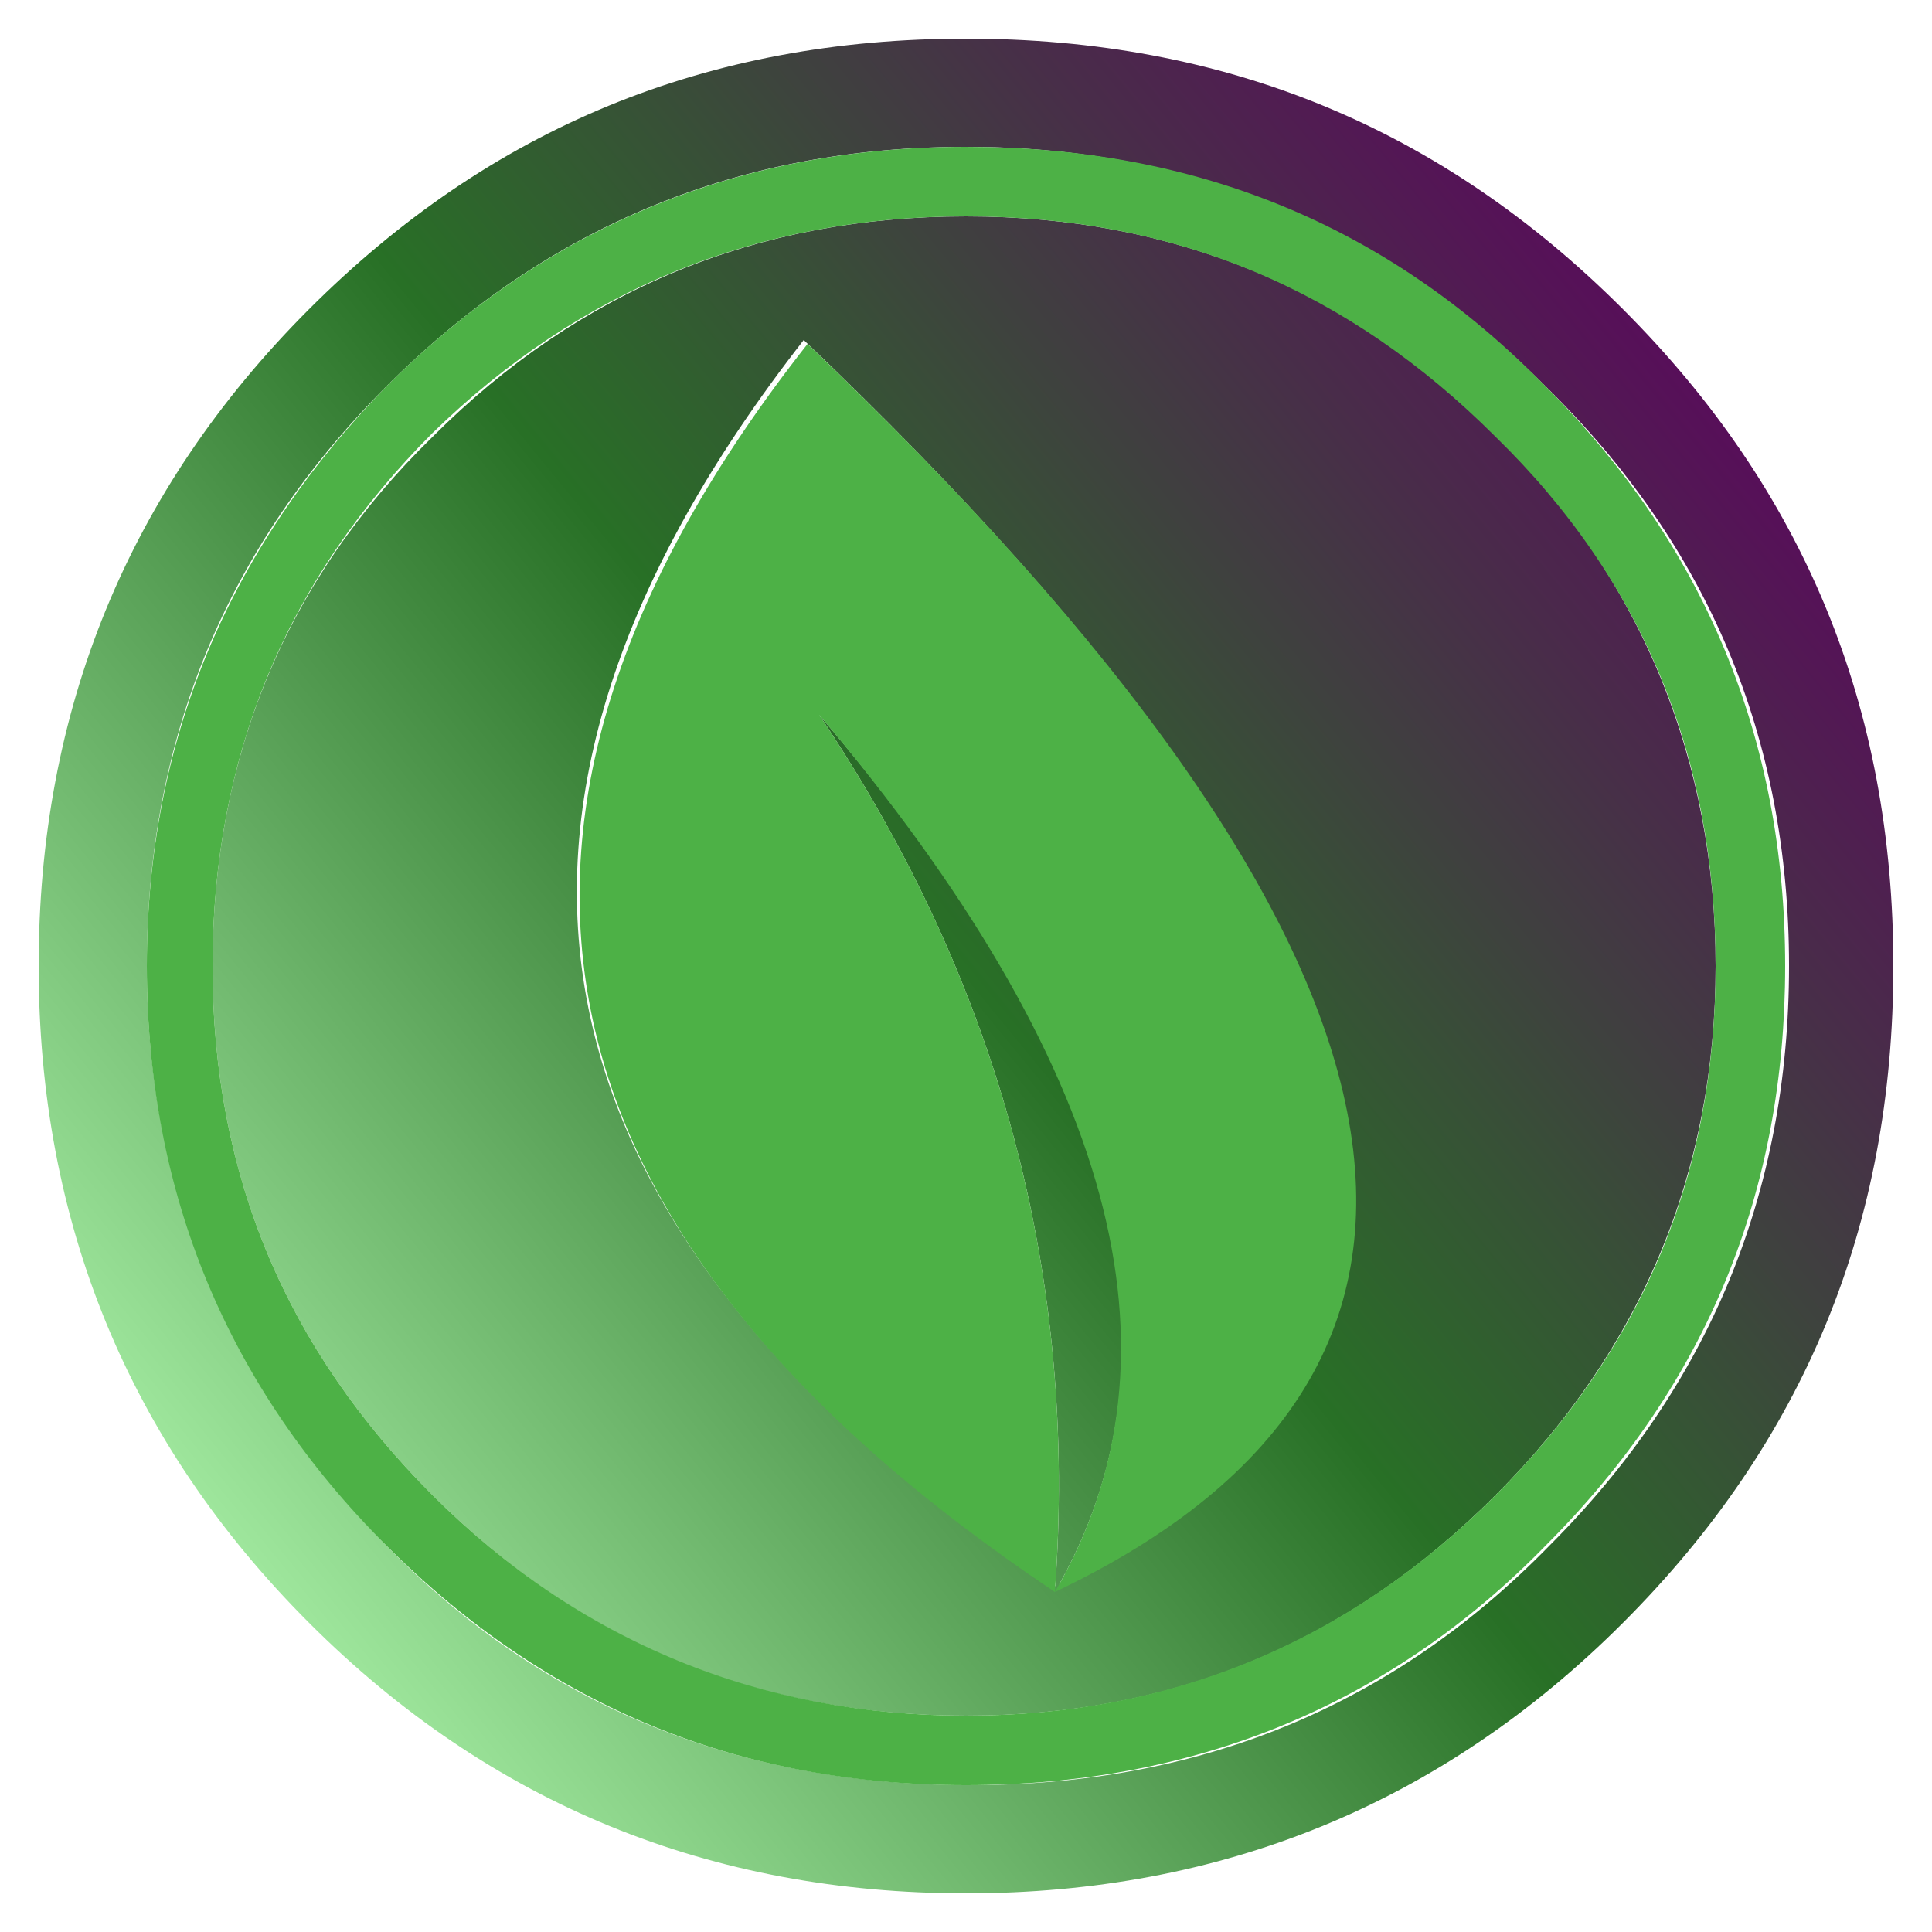 <?xml version="1.0" encoding="utf-8"?>
<!-- Generator: Adobe Illustrator 26.3.1, SVG Export Plug-In . SVG Version: 6.00 Build 0)  -->
<svg version="1.1" id="Layer_1" xmlns="http://www.w3.org/2000/svg" xmlns:xlink="http://www.w3.org/1999/xlink" x="0px" y="0px"
	 viewBox="0 0 50 50" style="enable-background:new 0 0 50 50;" xml:space="preserve">
<style type="text/css">
	.st0{fill:url(#SVGID_1_);}
	.st1{fill:#4DB146;}
</style>
<g>
	
		<linearGradient id="SVGID_1_" gradientUnits="userSpaceOnUse" x1="-542.438" y1="350.24" x2="-579.58" y2="319.777" gradientTransform="matrix(1 0 0 -1 586 360)">
		<stop  offset="0" style="stop-color:#570F59"/>
		<stop  offset="0.502" style="stop-color:#287026"/>
		<stop  offset="1" style="stop-color:#9EE69C"/>
	</linearGradient>
	<path class="st0" d="M42,42c4.7-4.7,7-10.3,7-17s-2.3-12.3-7-17c-4.7-4.7-10.3-7-17-7S12.7,3.3,8,8c-4.7,4.7-7,10.4-7,17
		s2.3,12.3,7,17c4.7,4.7,10.4,7,17,7S37.3,46.7,42,42 M46.3,25c0,5.9-2.1,10.9-6.2,15c-4.1,4.2-9.1,6.2-15,6.2S14.1,44.2,10,40
		c-4.1-4.2-6.2-9.2-6.2-15c0-5.9,2.1-10.9,6.2-15c4.2-4.2,9.2-6.2,15-6.2c5.9,0,10.9,2.1,15,6.2C44.2,14.1,46.3,19.1,46.3,25
		 M38.7,38.7c3.8-3.8,5.7-8.4,5.7-13.7s-1.9-10-5.7-13.8C34.9,7.5,30.4,5.6,25,5.6s-10,1.9-13.8,5.7C7.4,15,5.5,19.6,5.5,25
		s1.9,9.9,5.7,13.7c3.8,3.8,8.4,5.7,13.8,5.7S34.9,42.5,38.7,38.7 M20.8,8.8c16.5,15.7,18.6,26.5,6.4,32.3
		C13.4,31.8,11.2,21.1,20.8,8.8 M27.3,41.2c3.6-6.2,1.6-13.7-6.1-22.7C25.9,25.5,27.9,33.1,27.3,41.2z"/>
	<path class="st1" d="M40,40c4.2-4.2,6.2-9.2,6.2-15c0-5.9-2.1-10.9-6.2-15c-4.1-4.2-9.1-6.2-15-6.2c-5.9,0-10.9,2.1-15,6.2
		c-4.1,4.2-6.2,9.2-6.2,15c0,5.9,2.1,10.9,6.2,15c4.2,4.2,9.2,6.2,15,6.2S35.9,44.2,40,40 M44.4,25c0,5.4-1.9,9.9-5.7,13.7
		c-3.8,3.8-8.4,5.7-13.7,5.7s-10-1.9-13.8-5.7C7.4,34.9,5.5,30.4,5.5,25s1.9-10,5.7-13.8C15,7.5,19.6,5.6,25,5.6s9.9,1.9,13.7,5.7
		C42.5,15,44.4,19.6,44.4,25 M21.2,18.5c7.6,9,9.7,16.5,6.1,22.7c12.2-5.8,10.1-16.6-6.4-32.3c-9.6,12.2-7.5,23,6.4,32.3
		C27.9,33.1,25.9,25.5,21.2,18.5z"/>
</g>
</svg>
